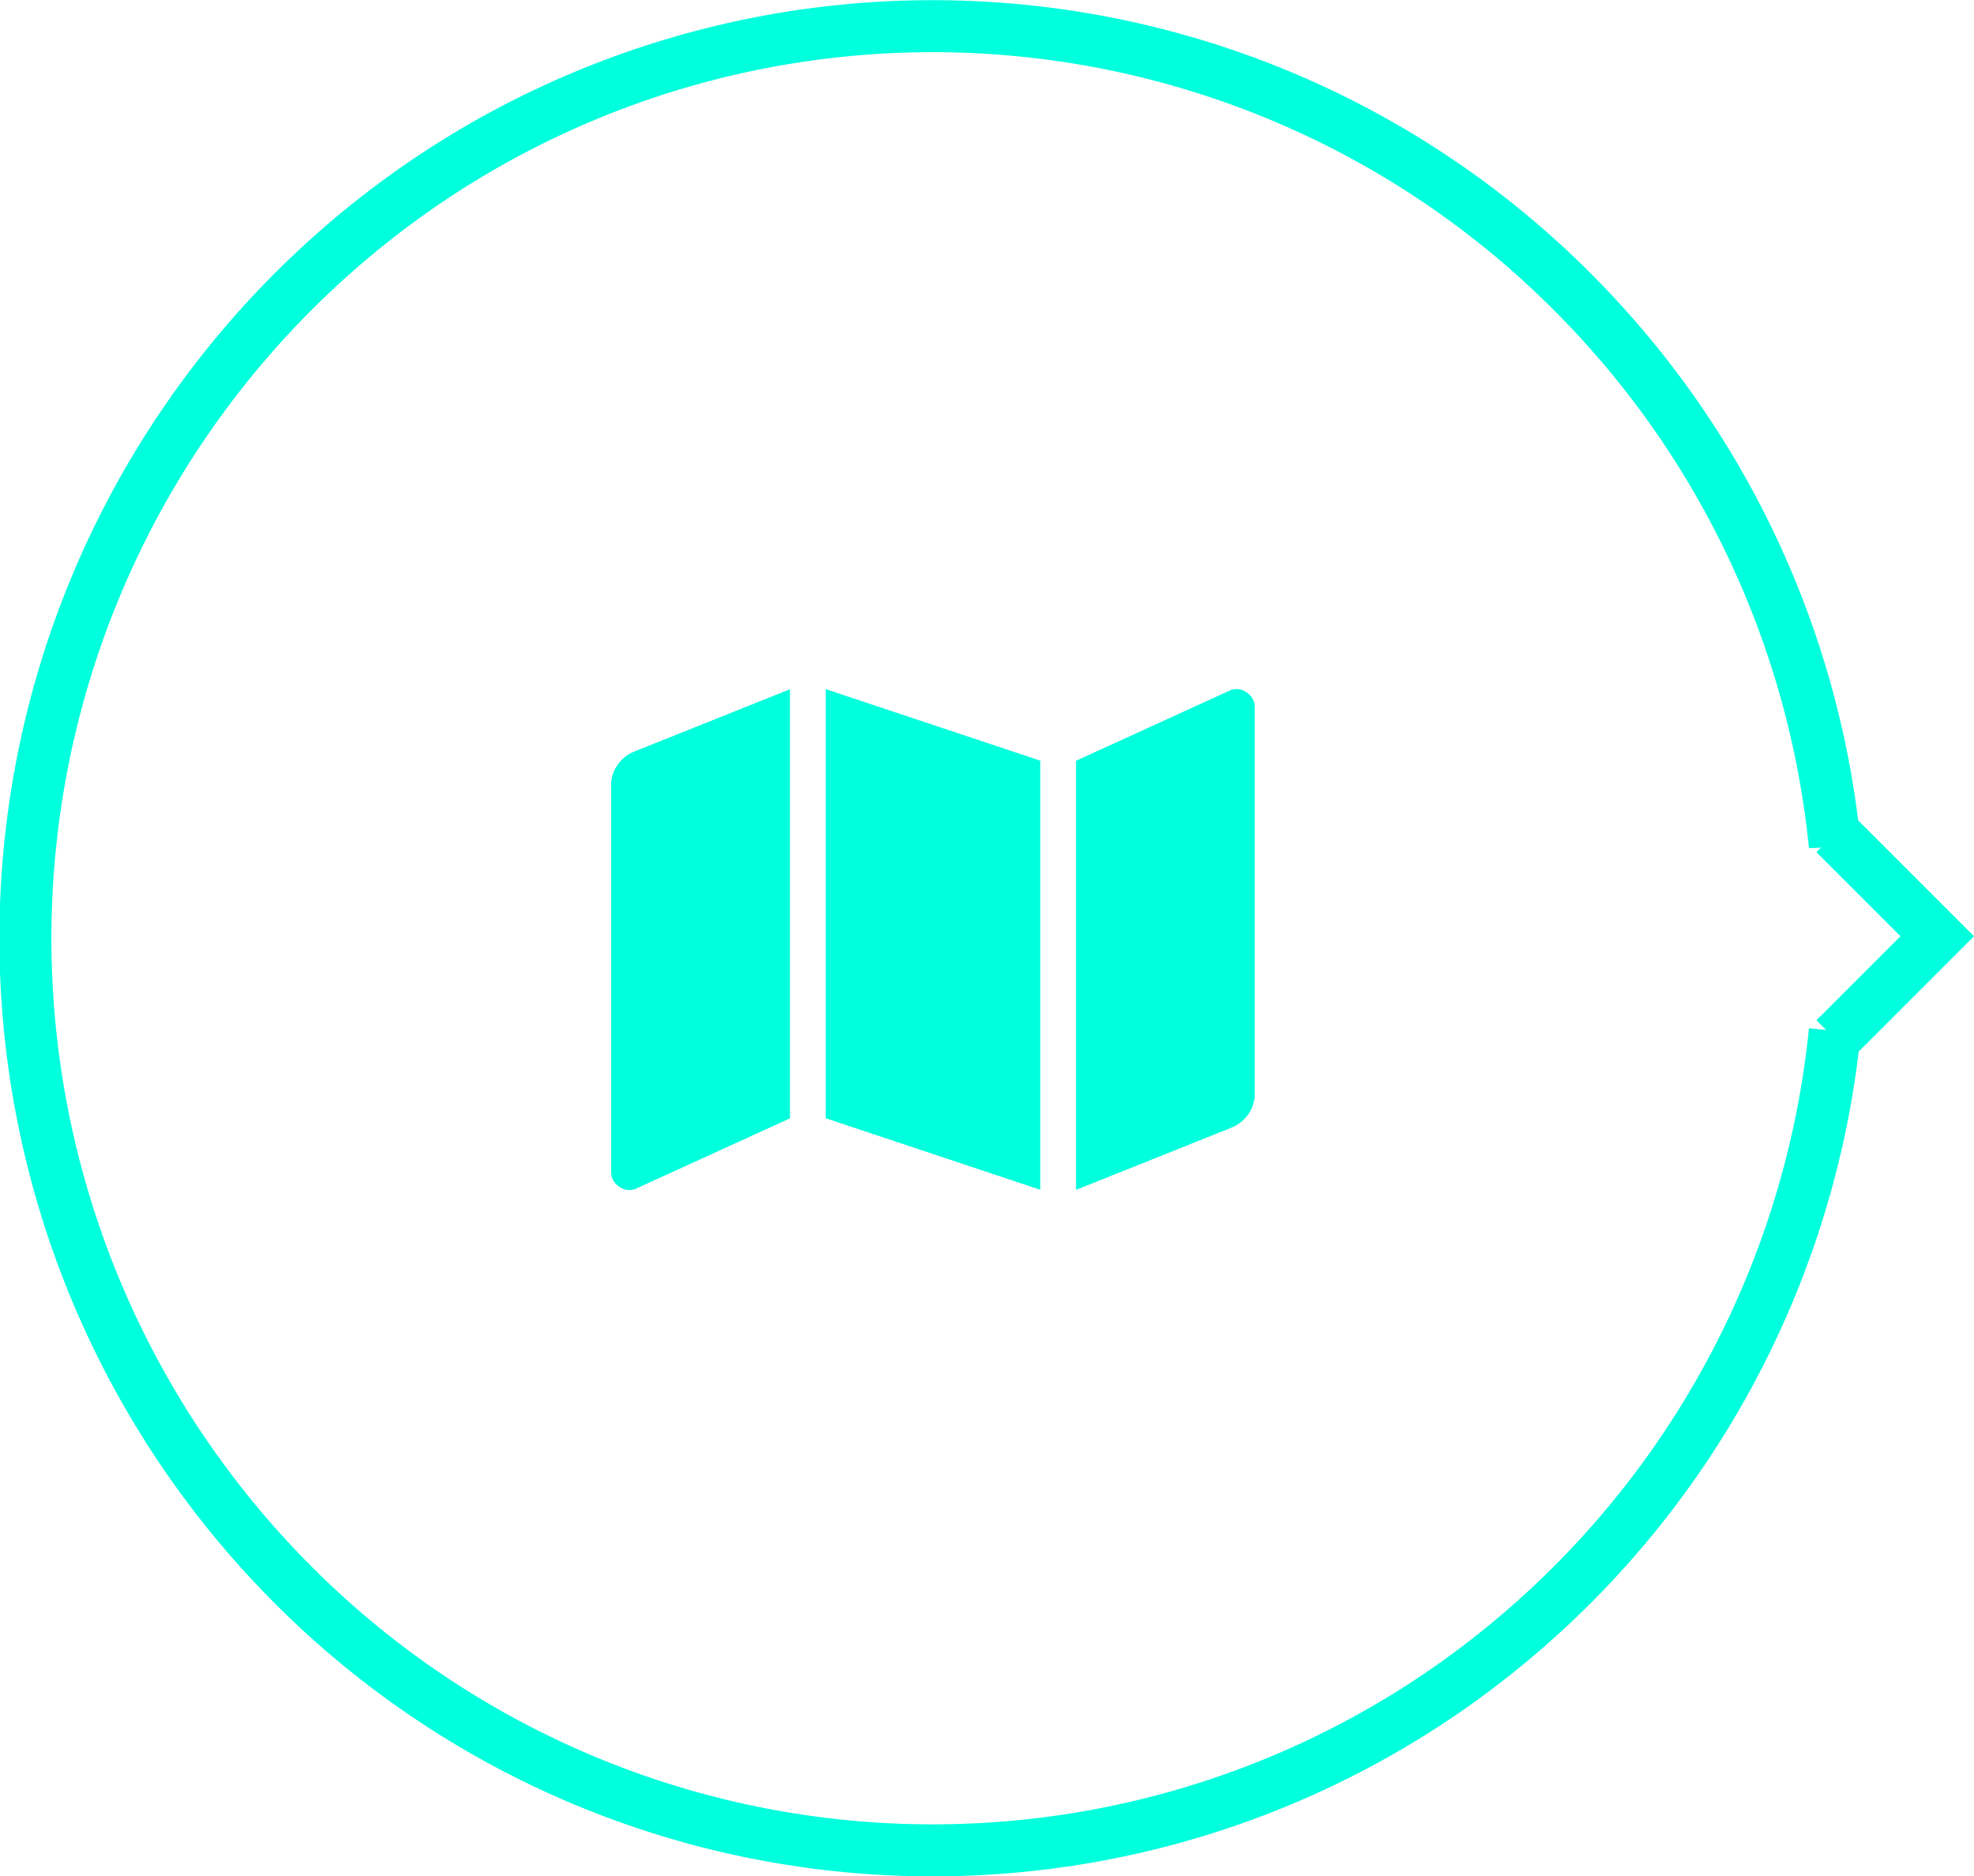 <svg xmlns="http://www.w3.org/2000/svg" viewBox="0 0 75.904 72.15"><defs><style>.a{fill:none;stroke:#00ffdc;stroke-width:2px;}.b{fill:#00ffdc;}</style></defs><g transform="translate(-967.5 -312.5)"><path class="a" d="M33.711,72.053h.3a35.117,35.117,0,0,1-25.527-15.2,34.722,34.722,0,0,1,4.283-44.142,35.176,35.176,0,0,1,53.891,5.161,34.722,34.722,0,0,1-4.283,44.142A35.025,35.025,0,0,1,41.135,72.053h.452L37.649,75.99Z" transform="translate(966 386.151) rotate(-90)"/><path class="b" d="M0-14.18a1.334,1.334,0,0,1,.236-.773,1.461,1.461,0,0,1,.623-.516l6.016-2.406v16.5L.945,1.332A.654.654,0,0,1,.3,1.246.658.658,0,0,1,0,.688Zm8.25,12.8v-16.5l8.25,2.75v16.5ZM23.8-17.832a.654.654,0,0,1,.645.086.658.658,0,0,1,.3.559V-2.32a1.334,1.334,0,0,1-.236.773,1.461,1.461,0,0,1-.623.516L17.875,1.375v-16.5Z" transform="translate(991 356.88)"/></g></svg>
